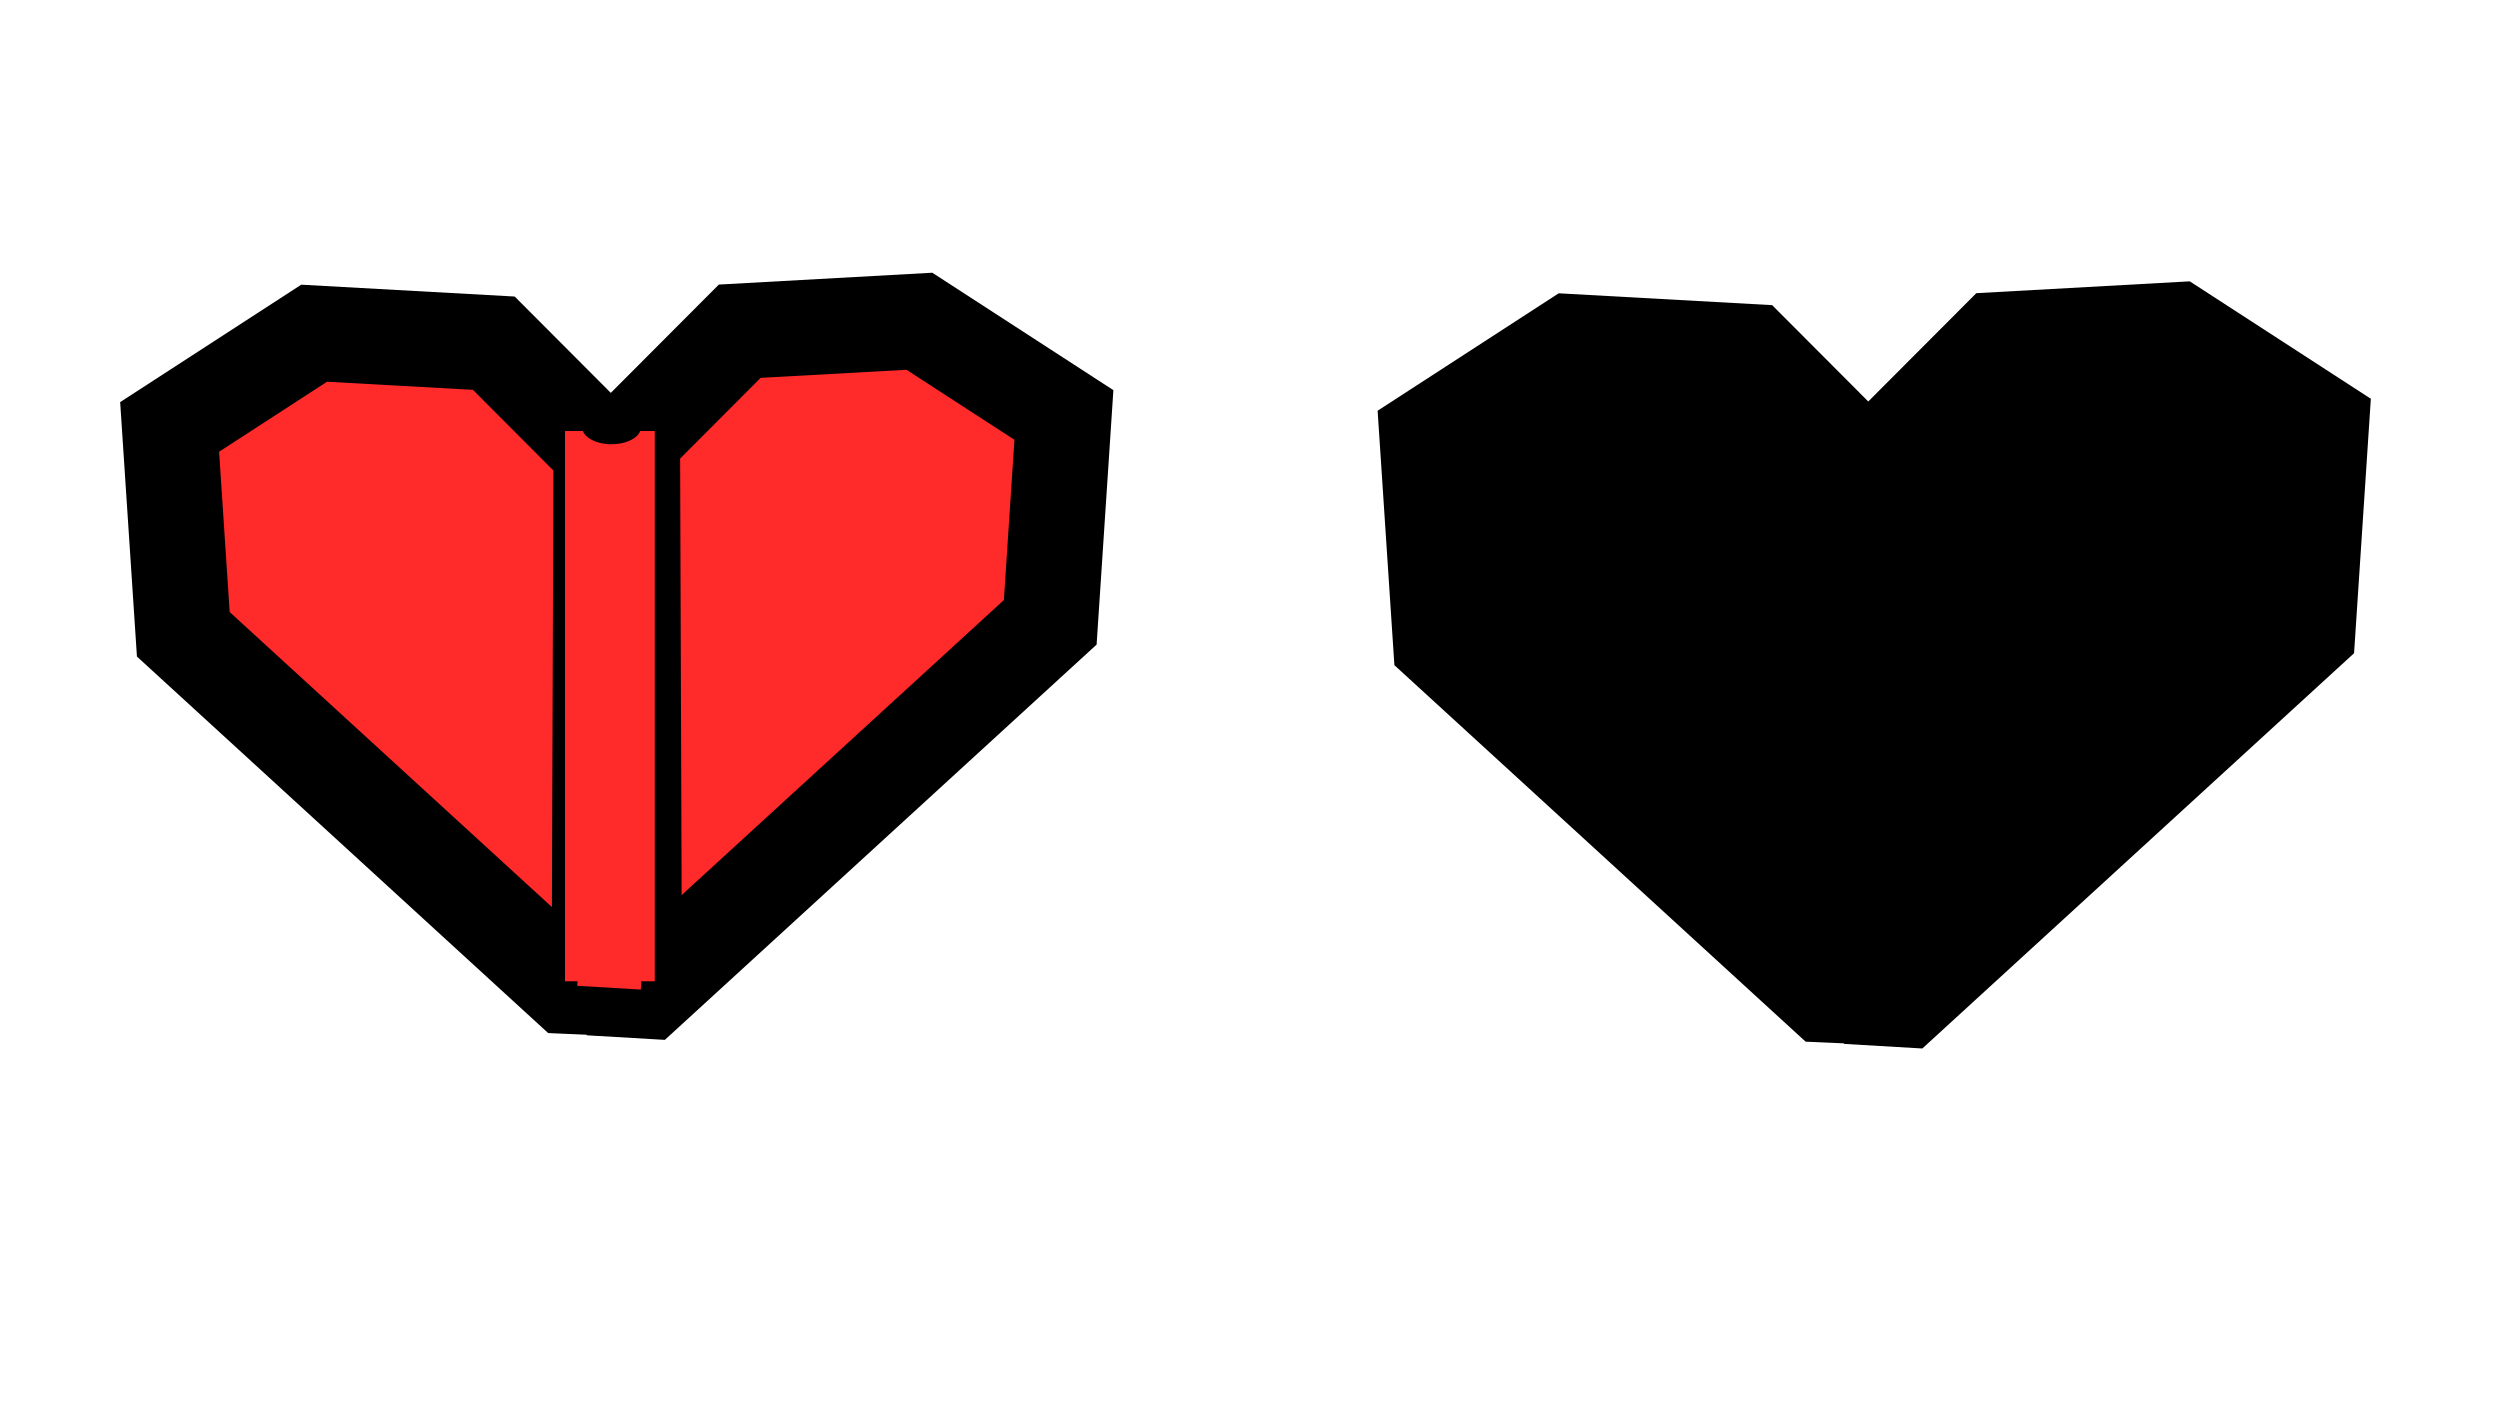 <?xml version="1.0" encoding="UTF-8" standalone="no"?>
<!-- Created with Inkscape (http://www.inkscape.org/) -->

<svg
   width="3840mm"
   height="2160mm"
   viewBox="0 0 3840 2160"
   version="1.1"
   id="svg106571"
   sodipodi:docname="heart.svg"
   xml:space="preserve"
   inkscape:version="1.2.2 (732a01da63, 2022-12-09)"
   inkscape:export-filename="heart.png"
   inkscape:export-xdpi="96.096664"
   inkscape:export-ydpi="96.096664"
   xmlns:inkscape="http://www.inkscape.org/namespaces/inkscape"
   xmlns:sodipodi="http://sodipodi.sourceforge.net/DTD/sodipodi-0.dtd"
   xmlns="http://www.w3.org/2000/svg"
   xmlns:svg="http://www.w3.org/2000/svg"><sodipodi:namedview
     id="namedview106573"
     pagecolor="#ffffff"
     bordercolor="#000000"
     borderopacity="0.25"
     inkscape:showpageshadow="2"
     inkscape:pageopacity="0.0"
     inkscape:pagecheckerboard="0"
     inkscape:deskcolor="#d1d1d1"
     inkscape:document-units="mm"
     showgrid="false"
     inkscape:zoom="0.01"
     inkscape:cx="-3750"
     inkscape:cy="-6600"
     inkscape:window-width="1920"
     inkscape:window-height="986"
     inkscape:window-x="-11"
     inkscape:window-y="-11"
     inkscape:window-maximized="1"
     inkscape:current-layer="layer1" /><defs
     id="defs106568" /><g
     inkscape:label="Layer 1"
     inkscape:groupmode="layer"
     id="layer1"><path
       id="path111793"
       style="fill:#ff2a2a;fill-opacity:1;stroke:#000000;stroke-width:146.632;stroke-dasharray:none;paint-order:markers stroke fill"
       d="m 482.523,511.81 -221.972,143.944 20.998,318.514 590.048,540.221 c 16.341,0.594 32.679,1.329 49.014,2.117 l 2.854,-824.1 -164.979,-165.382 z" /><path
       id="path111795"
       style="fill:#ff2a2a;fill-opacity:1;stroke:#000000;stroke-width:146.632;stroke-dasharray:none;paint-order:markers stroke fill"
       d="m 1412.197,493.435 -275.962,15.313 -164.979,165.382 2.933,846.882 c 6.809,0.399 13.62,0.794 20.43,1.198 L 1613.171,955.892 1634.169,637.378 Z" /><rect
       style="fill:#ff2a2a;fill-opacity:1;stroke:none;stroke-width:96.884;stroke-dasharray:none;paint-order:markers stroke fill"
       id="rect111953"
       width="137.868"
       height="845.219"
       x="867.857"
       y="662.047" /><rect
       style="fill:#ff2a2a;fill-opacity:1;stroke:none;stroke-width:146.631;stroke-dasharray:none;paint-order:markers stroke fill"
       id="rect111955"
       width="97.84"
       height="19.489"
       x="971.813"
       y="1440.317"
       transform="matrix(0.998,0.059,-0.057,0.998,0,0)" /><ellipse
       style="fill:#000000;fill-opacity:1;stroke:none;stroke-width:146.632;stroke-dasharray:none;paint-order:markers stroke fill"
       id="path111967"
       cx="939.319"
       cy="656.612"
       rx="45.006"
       ry="25.717" /><path
       id="path113430"
       style="fill:#000000;fill-opacity:1;stroke:#000000;stroke-width:146.632;stroke-dasharray:none;paint-order:markers stroke fill"
       d="m 2413.981,525.04 -221.972,143.944 20.998,318.514 590.048,540.221 c 16.341,0.594 32.679,1.329 49.014,2.117 l 2.854,-824.1 -164.979,-165.382 z" /><path
       id="path113432"
       style="fill:#000000;fill-opacity:1;stroke:#000000;stroke-width:146.632;stroke-dasharray:none;paint-order:markers stroke fill"
       d="m 3343.655,506.664 -275.962,15.313 -164.979,165.382 2.933,846.882 c 6.809,0.399 13.62,0.794 20.43,1.198 l 618.552,-566.318 20.998,-318.514 z" /><rect
       style="fill:#000000;fill-opacity:1;stroke:none;stroke-width:96.884;stroke-dasharray:none;paint-order:markers stroke fill"
       id="rect113434"
       width="137.868"
       height="845.219"
       x="2799.315"
       y="675.277" /><rect
       style="fill:#000000;fill-opacity:1;stroke:none;stroke-width:146.631;stroke-dasharray:none;paint-order:markers stroke fill"
       id="rect113436"
       width="97.84"
       height="19.489"
       x="2900.928"
       y="1339.556"
       transform="matrix(0.998,0.059,-0.057,0.998,0,0)" /><ellipse
       style="fill:#000000;fill-opacity:1;stroke:none;stroke-width:146.632;stroke-dasharray:none;paint-order:markers stroke fill"
       id="ellipse113438"
       cx="2870.778"
       cy="669.841"
       rx="45.006"
       ry="25.717" /></g></svg>

